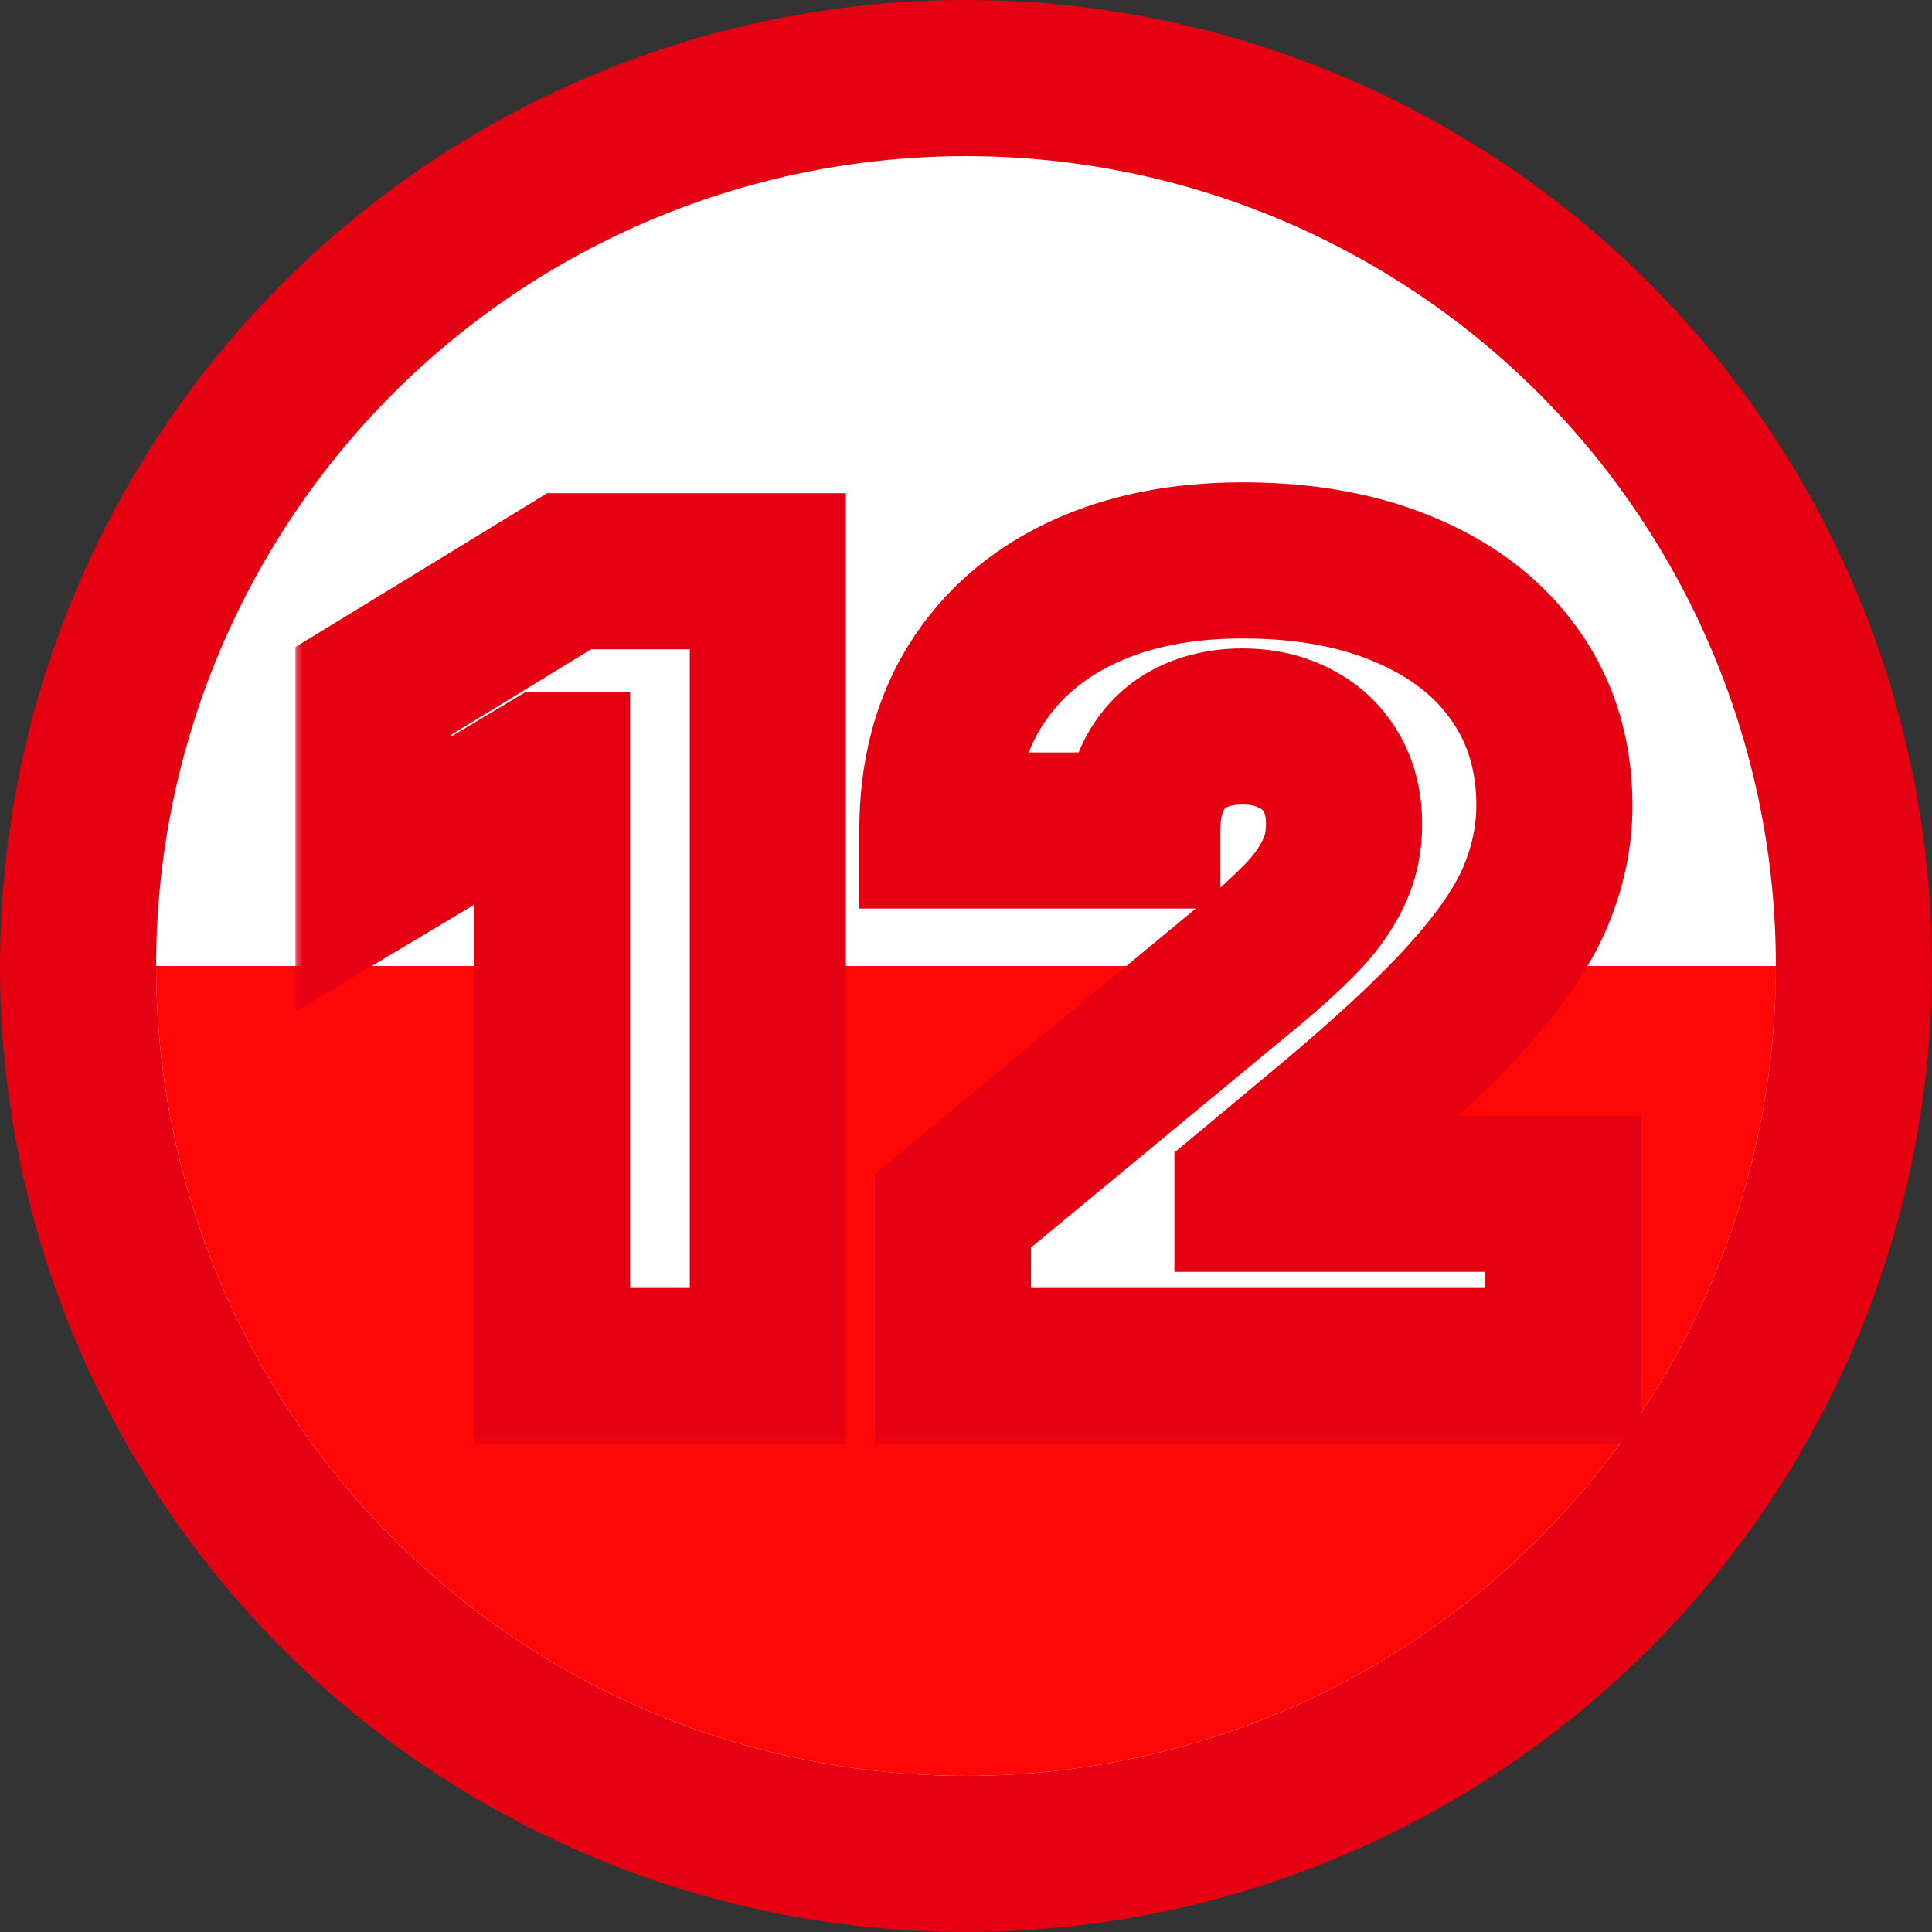 <svg width="99" height="99" viewBox="0 0 99 99" fill="none" xmlns="http://www.w3.org/2000/svg">
<rect x="0" y="0" width="99" height="99" fill="#333333" stroke="none"/>
<circle cx="49.5" cy="49.5" r="45.5" fill="white" stroke="#E50012" stroke-width="8"/>
<path d="M91 49.5C91 54.95 89.927 60.346 87.841 65.381C85.755 70.416 82.699 74.991 78.845 78.845C74.991 82.699 70.416 85.755 65.381 87.841C60.346 89.927 54.95 91 49.5 91C44.05 91 38.654 89.927 33.619 87.841C28.584 85.755 24.009 82.699 20.155 78.845C16.301 74.991 13.245 70.416 11.159 65.381C9.073 60.346 8 54.95 8 49.5L49.5 49.5H91Z" fill="#FF0707"/>
<mask id="path-3-outside-1_26_106" maskUnits="userSpaceOnUse" x="15" y="24" width="70" height="50" fill="black">
<rect fill="white" x="15" y="24" width="70" height="50"/>
<path d="M39.345 29.273V70H28.288V39.455H28.049L19.14 44.784V35.398L29.163 29.273H39.345ZM48.827 70V62.045L64.02 49.477C65.028 48.642 65.889 47.86 66.606 47.131C67.335 46.388 67.891 45.626 68.276 44.844C68.674 44.062 68.873 43.193 68.873 42.239C68.873 41.191 68.647 40.296 68.196 39.554C67.759 38.812 67.149 38.242 66.367 37.844C65.585 37.433 64.683 37.227 63.662 37.227C62.641 37.227 61.74 37.433 60.958 37.844C60.189 38.255 59.592 38.858 59.168 39.653C58.744 40.449 58.532 41.417 58.532 42.557H48.032C48.032 39.693 48.675 37.227 49.961 35.159C51.247 33.091 53.063 31.5 55.409 30.386C57.756 29.273 60.507 28.716 63.662 28.716C66.924 28.716 69.748 29.24 72.134 30.287C74.534 31.321 76.383 32.779 77.682 34.662C78.995 36.544 79.651 38.752 79.651 41.284C79.651 42.849 79.326 44.406 78.677 45.957C78.027 47.495 76.86 49.199 75.177 51.068C73.493 52.938 71.1 55.165 67.998 57.75L64.179 60.932V61.17H80.088V70H48.827Z"/>
</mask>
<path d="M39.345 29.273V70H28.288V39.455H28.049L19.14 44.784V35.398L29.163 29.273H39.345ZM48.827 70V62.045L64.02 49.477C65.028 48.642 65.889 47.86 66.606 47.131C67.335 46.388 67.891 45.626 68.276 44.844C68.674 44.062 68.873 43.193 68.873 42.239C68.873 41.191 68.647 40.296 68.196 39.554C67.759 38.812 67.149 38.242 66.367 37.844C65.585 37.433 64.683 37.227 63.662 37.227C62.641 37.227 61.74 37.433 60.958 37.844C60.189 38.255 59.592 38.858 59.168 39.653C58.744 40.449 58.532 41.417 58.532 42.557H48.032C48.032 39.693 48.675 37.227 49.961 35.159C51.247 33.091 53.063 31.5 55.409 30.386C57.756 29.273 60.507 28.716 63.662 28.716C66.924 28.716 69.748 29.24 72.134 30.287C74.534 31.321 76.383 32.779 77.682 34.662C78.995 36.544 79.651 38.752 79.651 41.284C79.651 42.849 79.326 44.406 78.677 45.957C78.027 47.495 76.86 49.199 75.177 51.068C73.493 52.938 71.1 55.165 67.998 57.75L64.179 60.932V61.17H80.088V70H48.827Z" fill="white"/>
<path d="M39.345 29.273H43.345V25.273H39.345V29.273ZM39.345 70V74H43.345V70H39.345ZM28.288 70H24.288V74H28.288V70ZM28.288 39.455H32.288V35.455H28.288V39.455ZM28.049 39.455V35.455H26.944L25.996 36.022L28.049 39.455ZM19.14 44.784H15.14V51.838L21.194 48.217L19.14 44.784ZM19.14 35.398L17.055 31.985L15.14 33.154V35.398H19.14ZM29.163 29.273V25.273H28.038L27.077 25.86L29.163 29.273ZM35.345 29.273V70H43.345V29.273H35.345ZM39.345 66H28.288V74H39.345V66ZM32.288 70V39.455H24.288V70H32.288ZM28.288 35.455H28.049V43.455H28.288V35.455ZM25.996 36.022L17.087 41.351L21.194 48.217L30.103 42.887L25.996 36.022ZM23.14 44.784V35.398H15.14V44.784H23.14ZM21.226 38.811L31.249 32.686L27.077 25.86L17.055 31.985L21.226 38.811ZM29.163 33.273H39.345V25.273H29.163V33.273ZM48.827 70H44.827V74H48.827V70ZM48.827 62.045L46.277 58.963L44.827 60.163V62.045H48.827ZM64.02 49.477L66.57 52.559L66.573 52.557L64.02 49.477ZM66.606 47.131L63.752 44.328L63.751 44.328L66.606 47.131ZM68.276 44.844L64.71 43.031L64.698 43.055L64.686 43.079L68.276 44.844ZM68.196 39.554L64.75 41.585L64.764 41.607L64.777 41.63L68.196 39.554ZM66.367 37.844L64.506 41.385L64.53 41.397L64.554 41.409L66.367 37.844ZM60.958 37.844L59.097 34.303L59.085 34.309L59.072 34.316L60.958 37.844ZM59.168 39.653L55.639 37.771L55.639 37.771L59.168 39.653ZM58.532 42.557V46.557H62.532V42.557H58.532ZM48.032 42.557H44.032V46.557H48.032V42.557ZM49.961 35.159L46.564 33.047L46.564 33.047L49.961 35.159ZM55.409 30.386L57.124 34L57.124 34L55.409 30.386ZM72.134 30.287L70.526 33.95L70.539 33.955L70.551 33.96L72.134 30.287ZM77.682 34.662L74.39 36.934L74.395 36.942L74.401 36.95L77.682 34.662ZM78.677 45.957L82.361 47.514L82.366 47.503L78.677 45.957ZM75.177 51.068L78.149 53.745L78.149 53.745L75.177 51.068ZM67.998 57.75L70.558 60.823L67.998 57.75ZM64.179 60.932L61.619 57.859L60.179 59.058V60.932H64.179ZM64.179 61.17H60.179V65.171H64.179V61.17ZM80.088 61.17H84.088V57.17H80.088V61.17ZM80.088 70V74H84.088V70H80.088ZM52.827 70V62.045H44.827V70H52.827ZM51.377 65.128L66.57 52.559L61.471 46.395L46.277 58.963L51.377 65.128ZM66.573 52.557C67.658 51.657 68.626 50.782 69.46 49.933L63.751 44.328C63.153 44.938 62.397 45.627 61.468 46.398L66.573 52.557ZM69.459 49.934C70.431 48.944 71.26 47.84 71.866 46.608L64.686 43.079C64.522 43.412 64.238 43.833 63.752 44.328L69.459 49.934ZM71.841 46.657C72.549 45.265 72.873 43.767 72.873 42.239H64.873C64.873 42.62 64.798 42.858 64.71 43.031L71.841 46.657ZM72.873 42.239C72.873 40.611 72.518 38.964 71.615 37.478L64.777 41.63C64.783 41.639 64.803 41.674 64.825 41.759C64.847 41.847 64.873 42.001 64.873 42.239H72.873ZM71.642 37.523C70.811 36.111 69.628 35.015 68.18 34.278L64.554 41.409C64.67 41.468 64.707 41.512 64.75 41.585L71.642 37.523ZM68.227 34.303C66.788 33.547 65.23 33.227 63.662 33.227V41.227C64.136 41.227 64.381 41.319 64.506 41.385L68.227 34.303ZM63.662 33.227C62.094 33.227 60.537 33.547 59.097 34.303L62.818 41.385C62.943 41.319 63.188 41.227 63.662 41.227V33.227ZM59.072 34.316C57.58 35.114 56.422 36.302 55.639 37.771L62.697 41.536C62.739 41.458 62.768 41.427 62.778 41.417C62.786 41.408 62.802 41.393 62.843 41.371L59.072 34.316ZM55.639 37.771C54.834 39.279 54.532 40.93 54.532 42.557H62.532C62.532 41.903 62.653 41.618 62.697 41.536L55.639 37.771ZM58.532 38.557H48.032V46.557H58.532V38.557ZM52.032 42.557C52.032 40.307 52.531 38.601 53.357 37.271L46.564 33.047C44.819 35.853 44.032 39.08 44.032 42.557H52.032ZM53.357 37.271C54.211 35.898 55.423 34.808 57.124 34L53.694 26.773C50.703 28.192 48.282 30.283 46.564 33.047L53.357 37.271ZM57.124 34C58.832 33.19 60.975 32.716 63.662 32.716V24.716C60.039 24.716 56.68 25.356 53.694 26.773L57.124 34ZM63.662 32.716C66.505 32.716 68.757 33.173 70.526 33.95L73.741 26.624C70.738 25.306 67.342 24.716 63.662 24.716V32.716ZM70.551 33.96C72.361 34.74 73.576 35.754 74.39 36.934L80.974 32.39C79.19 29.805 76.706 27.902 73.717 26.613L70.551 33.96ZM74.401 36.95C75.197 38.092 75.651 39.482 75.651 41.284H83.651C83.651 38.022 82.792 34.997 80.963 32.374L74.401 36.95ZM75.651 41.284C75.651 42.279 75.447 43.313 74.987 44.412L82.366 47.503C83.205 45.499 83.651 43.418 83.651 41.284H75.651ZM74.992 44.401C74.58 45.376 73.725 46.703 72.204 48.391L78.149 53.745C79.995 51.695 81.474 49.615 82.361 47.514L74.992 44.401ZM72.204 48.391C70.701 50.06 68.469 52.15 65.437 54.677L70.558 60.823C73.731 58.179 76.285 55.815 78.149 53.745L72.204 48.391ZM65.437 54.677L61.619 57.859L66.74 64.005L70.558 60.823L65.437 54.677ZM60.179 60.932V61.17H68.179V60.932H60.179ZM64.179 65.171H80.088V57.17H64.179V65.171ZM76.088 61.17V70H84.088V61.17H76.088ZM80.088 66H48.827V74H80.088V66Z" fill="#E50012" mask="url(#path-3-outside-1_26_106)"/>
</svg>
